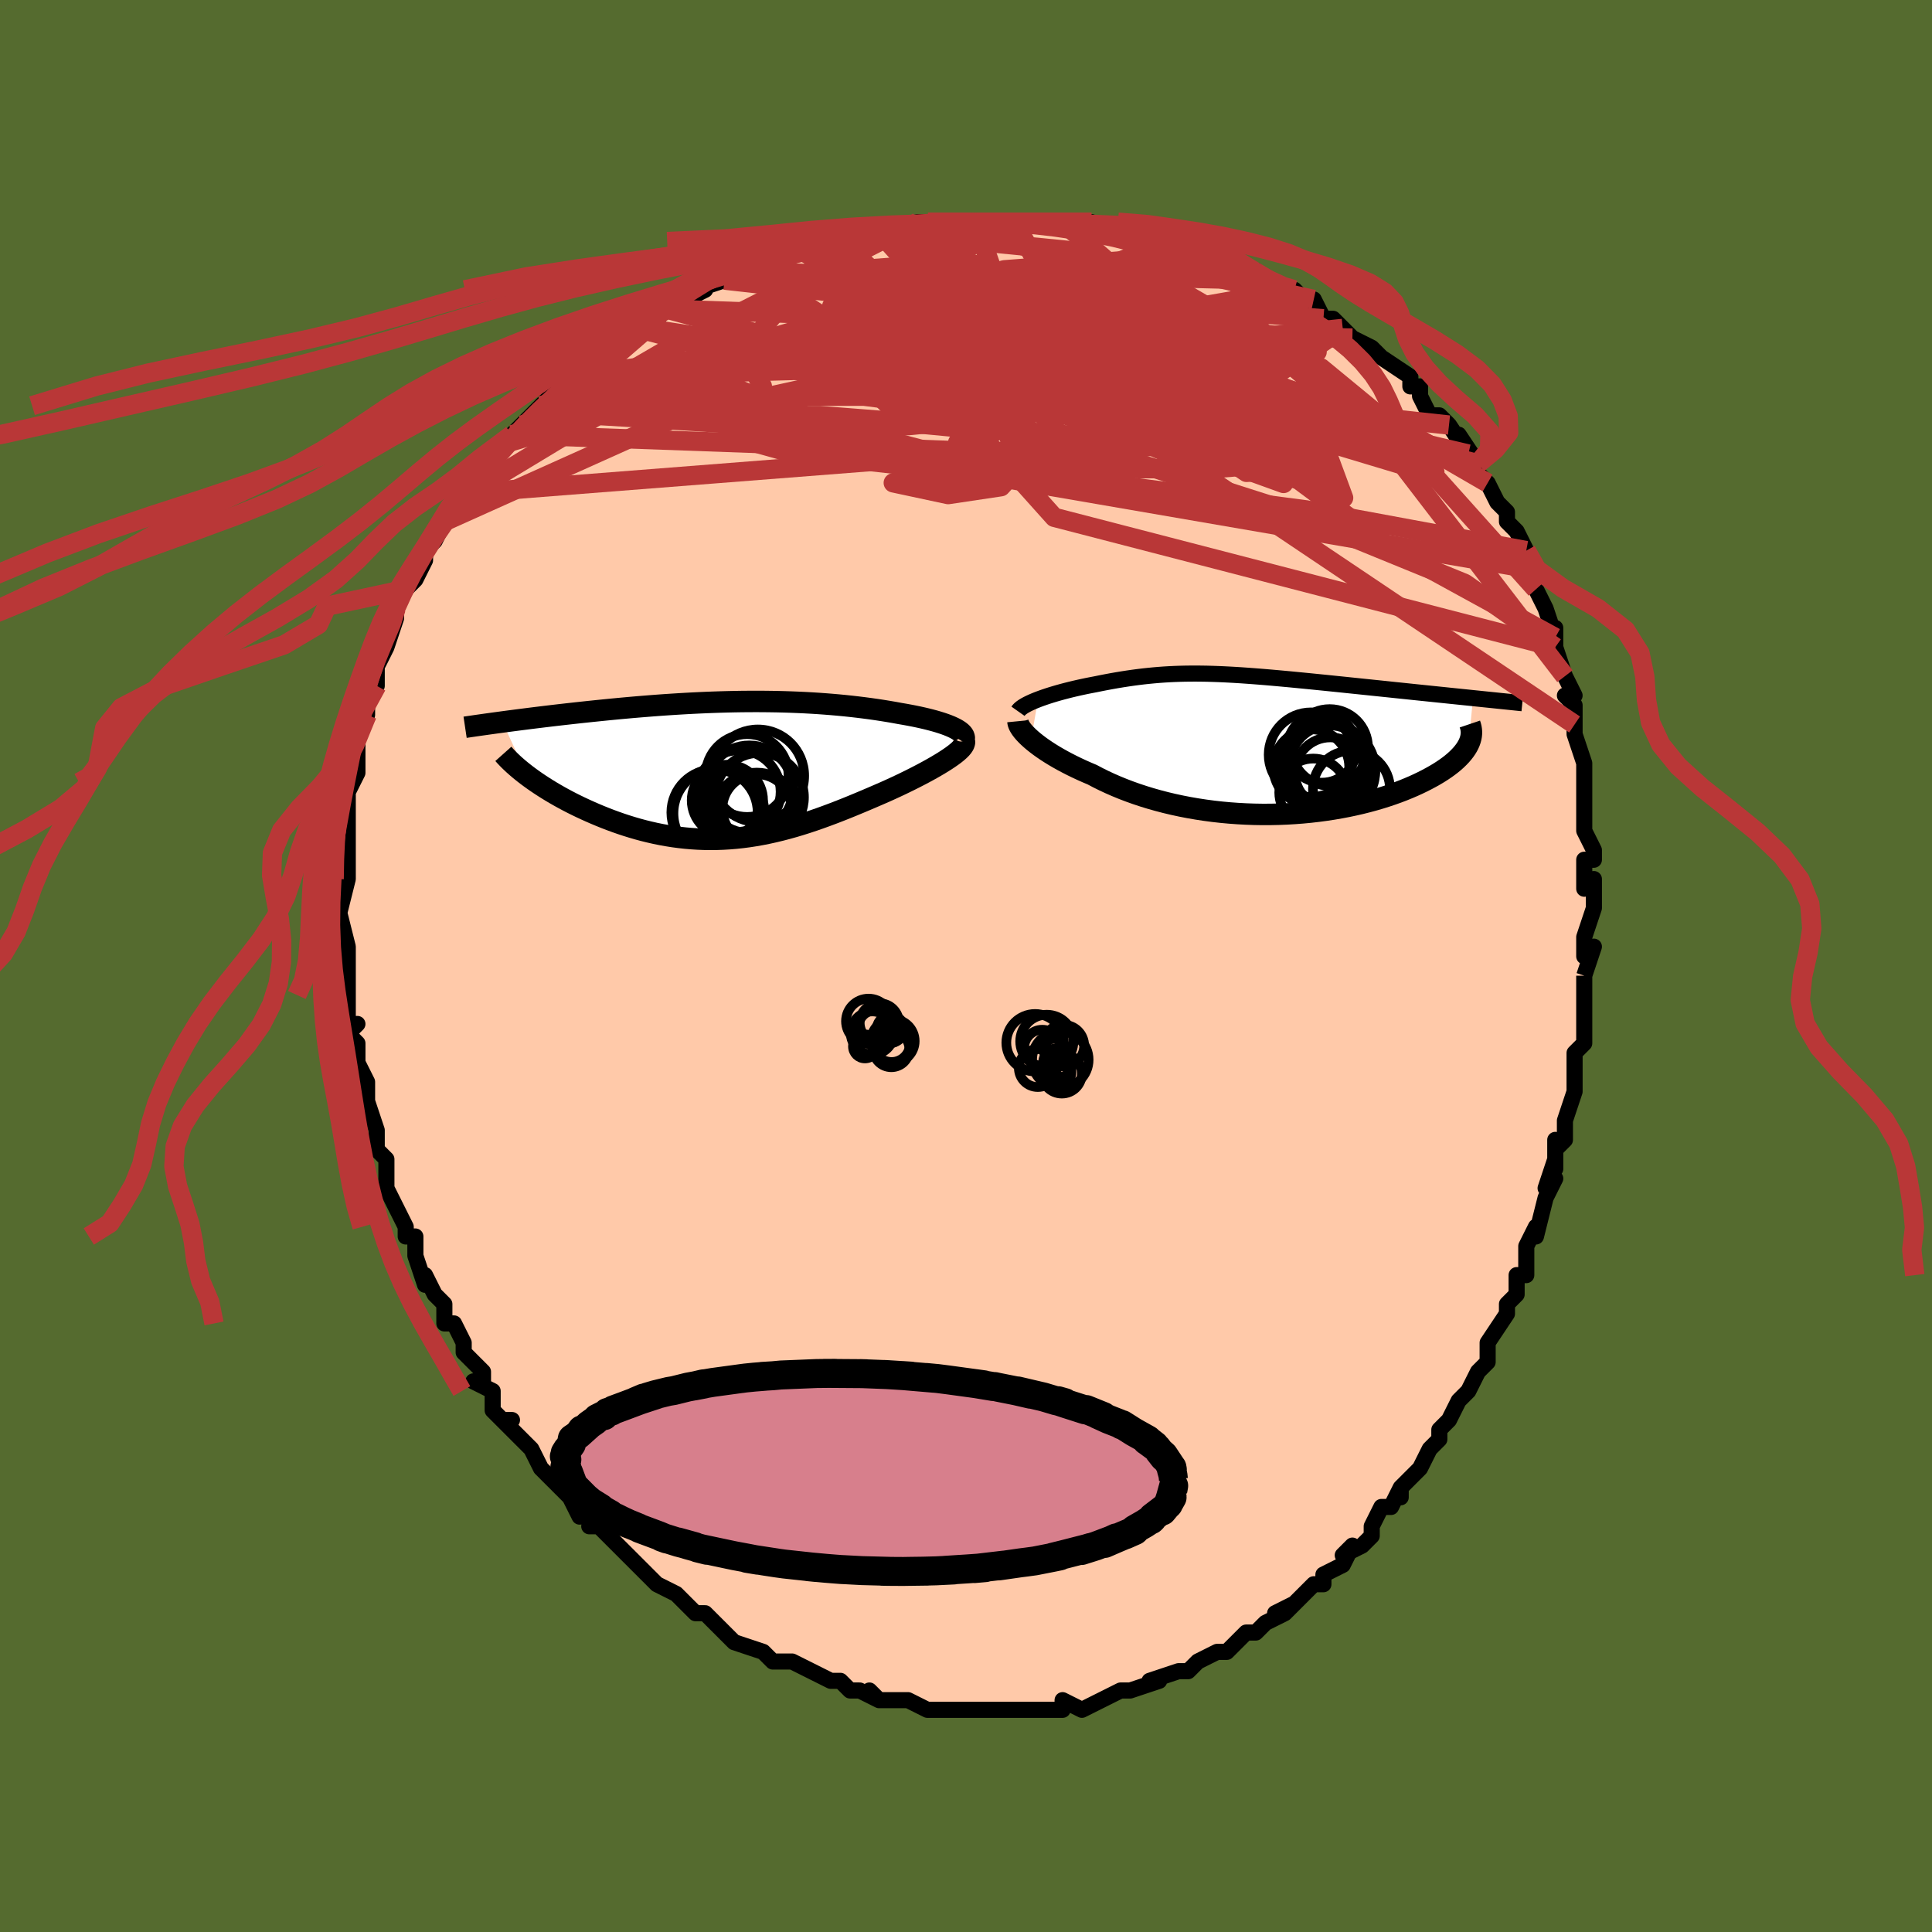 <svg viewBox="-100 -100 200 200" xmlns="http://www.w3.org/2000/svg" width="400" height="400" id="face-svg"><defs><clipPath id="leftEyeClipPath"><polyline points="23.486,-4.298,23.242,-4.422,22.973,-4.544,22.679,-4.664,22.364,-4.781,22.026,-4.896,21.669,-5.008,21.292,-5.118,20.896,-5.224,20.484,-5.328,20.055,-5.429,19.611,-5.527,19.152,-5.622,18.68,-5.713,18.195,-5.802,17.698,-5.887,17.11,-5.995,16.509,-6.098,15.897,-6.198,15.274,-6.293,14.64,-6.383,13.996,-6.468,13.343,-6.549,12.681,-6.625,12.012,-6.696,11.335,-6.761,10.651,-6.821,9.96,-6.876,9.264,-6.926,8.561,-6.97,7.854,-7.009,7.142,-7.042,6.427,-7.07,5.707,-7.093,4.984,-7.111,4.259,-7.123,3.531,-7.131,2.802,-7.134,2.071,-7.131,1.339,-7.125,0.607,-7.113,-0.124,-7.097,-0.855,-7.077,-1.585,-7.053,-2.314,-7.025,-3.04,-6.993,-3.763,-6.958,-4.484,-6.919,-5.2,-6.877,-5.913,-6.832,-6.62,-6.785,-7.323,-6.735,-8.019,-6.682,-8.71,-6.627,-9.393,-6.571,-10.07,-6.513,-10.738,-6.453,-11.398,-6.392,-12.05,-6.33,-12.692,-6.267,-13.325,-6.203,-13.948,-6.139,-14.56,-6.075,-15.161,-6.011,-15.751,-5.947,-16.329,-5.883,-16.897,-5.819,-17.457,-5.755,-18.009,-5.691,-18.551,-5.627,-19.084,-5.563,-19.608,-5.499,-20.123,-5.436,-20.628,-5.373,-21.123,-5.31,-21.608,-5.248,-22.082,-5.187,-22.547,-5.126,-23.001,-5.066,-23.444,-5.007,-20.885,0.532,-20.567,0.768,-20.236,1.006,-19.893,1.244,-19.536,1.484,-19.168,1.723,-18.787,1.963,-18.394,2.203,-17.989,2.442,-17.573,2.68,-17.146,2.916,-16.708,3.151,-16.259,3.383,-15.8,3.612,-15.332,3.838,-14.852,4.061,-14.359,4.284,-13.853,4.504,-13.335,4.721,-12.807,4.934,-12.267,5.142,-11.717,5.344,-11.157,5.54,-10.588,5.727,-10.01,5.906,-9.424,6.076,-8.83,6.236,-8.229,6.384,-7.621,6.522,-7.007,6.647,-6.387,6.759,-5.762,6.858,-5.131,6.942,-4.496,7.013,-3.857,7.068,-3.214,7.109,-2.567,7.134,-1.917,7.143,-1.263,7.136,-0.607,7.113,0.051,7.074,0.712,7.019,1.375,6.948,2.04,6.861,2.706,6.758,3.375,6.64,4.044,6.506,4.715,6.358,5.388,6.195,6.061,6.019,6.736,5.83,7.411,5.628,8.087,5.414,8.763,5.189,9.44,4.953,10.116,4.708,10.793,4.455,11.469,4.194,12.144,3.926,12.818,3.652,13.489,3.374,14.159,3.092,14.825,2.808,15.488,2.522,16.145,2.236,16.676,1.997,17.199,1.757,17.713,1.516,18.217,1.274,18.71,1.032,19.193,0.79,19.662,0.549,20.118,0.31,20.559,0.072,20.984,-0.163,21.391,-0.396,21.78,-0.625,22.149,-0.849,22.496,-1.07,22.819,-1.285"></polyline></clipPath><clipPath id="rightEyeClipPath"><polyline points="-22.358,-4.655,-22.034,-4.775,-21.695,-4.894,-21.343,-5.012,-20.979,-5.128,-20.603,-5.241,-20.218,-5.352,-19.823,-5.461,-19.421,-5.566,-19.012,-5.669,-18.596,-5.769,-18.174,-5.866,-17.747,-5.959,-17.316,-6.05,-16.88,-6.136,-16.441,-6.219,-15.875,-6.334,-15.312,-6.444,-14.752,-6.548,-14.197,-6.646,-13.644,-6.737,-13.095,-6.822,-12.55,-6.901,-12.006,-6.973,-11.465,-7.039,-10.925,-7.097,-10.386,-7.149,-9.847,-7.195,-9.308,-7.234,-8.768,-7.266,-8.226,-7.292,-7.681,-7.311,-7.132,-7.324,-6.58,-7.331,-6.024,-7.333,-5.462,-7.328,-4.894,-7.319,-4.321,-7.303,-3.741,-7.283,-3.154,-7.258,-2.559,-7.228,-1.958,-7.194,-1.348,-7.156,-0.731,-7.113,-0.107,-7.067,0.526,-7.018,1.166,-6.966,1.813,-6.91,2.467,-6.852,3.127,-6.792,3.794,-6.73,4.466,-6.665,5.143,-6.599,5.824,-6.532,6.51,-6.463,7.197,-6.394,7.887,-6.324,8.578,-6.253,9.269,-6.182,9.958,-6.11,10.646,-6.039,11.33,-5.968,12.01,-5.897,12.685,-5.827,13.352,-5.758,14.012,-5.689,14.665,-5.62,15.316,-5.553,15.963,-5.485,16.605,-5.418,17.243,-5.352,17.875,-5.287,18.501,-5.222,19.12,-5.158,19.731,-5.095,20.335,-5.032,20.931,-4.971,21.518,-4.91,22.096,-4.851,22.664,-4.792,22.206,-0.026,22.089,0.197,21.953,0.421,21.796,0.648,21.619,0.876,21.422,1.106,21.204,1.336,20.966,1.568,20.707,1.8,20.427,2.032,20.126,2.264,19.805,2.495,19.463,2.726,19.101,2.956,18.719,3.184,18.315,3.411,17.89,3.639,17.443,3.866,16.974,4.092,16.482,4.316,15.968,4.536,15.432,4.754,14.874,4.967,14.295,5.174,13.694,5.376,13.071,5.572,12.429,5.76,11.766,5.94,11.084,6.111,10.383,6.272,9.665,6.424,8.93,6.564,8.178,6.693,7.412,6.81,6.631,6.915,5.838,7.006,5.033,7.083,4.217,7.146,3.392,7.195,2.559,7.228,1.72,7.246,0.875,7.249,0.026,7.235,-0.825,7.205,-1.678,7.159,-2.53,7.097,-3.38,7.019,-4.227,6.924,-5.069,6.812,-5.904,6.685,-6.732,6.542,-7.551,6.383,-8.359,6.209,-9.155,6.02,-9.937,5.816,-10.705,5.599,-11.457,5.368,-12.191,5.125,-12.907,4.869,-13.603,4.603,-14.278,4.326,-14.932,4.04,-15.563,3.746,-16.171,3.444,-16.755,3.136,-17.305,2.903,-17.84,2.665,-18.358,2.424,-18.859,2.18,-19.343,1.933,-19.809,1.685,-20.256,1.435,-20.684,1.185,-21.092,0.935,-21.479,0.686,-21.845,0.438,-22.19,0.193,-22.512,-0.05,-22.811,-0.288,-23.087,-0.522"></polyline></clipPath><filter id="fuzzy"><feTurbulence id="turbulence" baseFrequency="0.05" numOctaves="3" type="noise" result="noise"></feTurbulence><feDisplacementMap in="SourceGraphic" in2="noise" scale="2"></feDisplacementMap></filter><linearGradient id="rainbowGradient" x1="0%" y1="0%" x2="100%" y2="0%"><stop offset="0%" style="stop-color: rgb(185, 55, 55);  stop-opacity: 1"></stop><stop offset="50%" style="stop-color: rgb(80, 68, 68);  stop-opacity: 1"></stop><stop offset="100%" style="stop-color: rgb(128, 128, 128);  stop-opacity: 1"></stop></linearGradient></defs><title>That&#39;s an ugly face</title><desc>CREATED BY XUAN TANG, MORE INFO AT TXSTC55.GITHUB.IO</desc><rect x="-100" y="-100" width="100%" height="100%" opacity="1" fill="rgb(85, 107, 47)"></rect><polyline id="faceContour" points="64,1,64,1,64,2,64,4,64,5,64,7,64,8,63,9,63,9,63,13,63,12,63,13,62,16,62,18,61,19,61,18,61,21,61,20,60,23,61,22,60,24,59,28,59,27,58,29,58,29,58,32,57,32,57,34,56,35,56,35,56,36,54,39,54,41,54,41,54,41,53,42,52,44,52,44,51,45,50,47,49,48,49,49,49,49,48,50,47,52,46,53,45,54,45,55,45,54,44,56,43,56,42,58,42,59,41,60,39,61,40,60,39,62,37,63,37,63,37,64,36,64,34,66,33,67,32,67,34,66,33,67,31,68,30,69,29,69,29,69,27,71,27,71,26,71,26,71,24,72,23,73,22,73,22,73,19,74,20,74,17,75,17,75,17,75,16,75,14,76,14,76,14,76,12,77,10,76,10,77,9,77,8,77,7,77,6,77,6,77,4,77,3,77,4,77,2,77,1,77,1,77,-1,77,-1,77,-2,77,-3,77,-4,77,-6,76,-7,76,-8,76,-9,76,-10,75,-9,76,-11,75,-12,75,-13,74,-14,74,-14,74,-16,73,-16,73,-18,72,-19,72,-20,72,-21,71,-21,71,-21,71,-24,70,-24,70,-25,69,-25,69,-27,67,-28,67,-29,66,-29,66,-29,66,-30,65,-32,64,-33,63,-34,62,-34,62,-35,61,-35,61,-36,60,-38,58,-39,58,-38,58,-40,56,-40,57,-41,55,-42,54,-42,54,-43,53,-44,52,-44,52,-45,50,-46,49,-48,47,-47,47,-48,47,-49,46,-49,44,-51,43,-50,43,-50,42,-51,41,-52,40,-52,39,-53,37,-54,37,-54,35,-55,34,-56,32,-56,33,-57,30,-57,30,-57,28,-58,28,-58,27,-58,27,-59,25,-60,23,-60,22,-60,22,-60,20,-61,19,-61,18,-61,17,-61,17,-62,14,-62,13,-62,12,-63,10,-63,10,-63,10,-63,8,-64,7,-63,6,-64,6,-64,3,-64,3,-64,2,-64,0,-64,-1,-64,-1,-64,-2,-65,-6,-65,-6,-65,-5,-64,-9,-64,-9,-64,-12,-64,-11,-64,-12,-64,-13,-64,-16,-64,-17,-64,-19,-64,-19,-64,-18,-63,-20,-63,-22,-63,-22,-63,-24,-62,-26,-62,-26,-62,-28,-61,-29,-61,-30,-61,-30,-61,-31,-60,-33,-60,-33,-59,-36,-59,-36,-59,-37,-59,-37,-58,-39,-58,-39,-57,-40,-56,-42,-56,-43,-55,-44,-54,-46,-54,-46,-53,-48,-52,-48,-52,-49,-51,-49,-51,-50,-51,-50,-50,-52,-49,-52,-48,-54,-47,-55,-47,-55,-46,-56,-46,-56,-45,-57,-44,-58,-44,-58,-41,-61,-40,-61,-41,-61,-39,-62,-39,-63,-39,-62,-37,-64,-37,-64,-35,-65,-34,-66,-33,-66,-31,-68,-31,-68,-31,-68,-29,-69,-27,-70,-28,-70,-28,-70,-25,-71,-24,-72,-24,-72,-23,-72,-22,-72,-19,-73,-17,-74,-18,-74,-18,-74,-15,-74,-15,-75,-13,-75,-12,-75,-12,-75,-9,-76,-9,-76,-9,-76,-8,-76,-5,-77,-5,-77,-4,-77,-3,-77,0,-77,1,-77,0,-77,2,-77,3,-77,5,-77,6,-77,6,-77,7,-77,9,-77,10,-77,11,-77,13,-77,14,-76,14,-76,16,-76,17,-76,19,-75,18,-76,21,-75,21,-75,21,-75,24,-74,25,-74,26,-74,26,-73,27,-73,29,-72,29,-72,30,-72,31,-71,33,-70,33,-70,36,-68,34,-70,36,-68,36,-69,37,-67,38,-67,39,-66,40,-65,42,-64,42,-64,42,-64,43,-63,46,-61,46,-60,47,-60,47,-59,47,-59,48,-57,49,-57,50,-56,50,-56,52,-53,51,-55,53,-52,53,-52,53,-51,54,-50,55,-48,56,-47,56,-47,56,-46,57,-45,58,-43,58,-41,59,-41,58,-40,59,-39,59,-39,60,-37,61,-34,61,-35,61,-34,61,-33,62,-30,63,-28,62,-28,63,-27,63,-25,63,-25,63,-24,64,-21,64,-21,64,-20,64,-20,64,-18,64,-15,64,-17,64,-14,65,-12,65,-11,64,-11,64,-8,64,-8,65,-9,65,-6,64,-3,64,-1,65,-2,64,1,64,1" fill="#ffc9a9" stroke="black" stroke-width="1.667" stroke-linejoin="round" filter="url(#fuzzy)"></polyline><g transform="translate(29.821 -22.939)"><polyline id="rightCountour" points="-22.358,-4.655,-22.034,-4.775,-21.695,-4.894,-21.343,-5.012,-20.979,-5.128,-20.603,-5.241,-20.218,-5.352,-19.823,-5.461,-19.421,-5.566,-19.012,-5.669,-18.596,-5.769,-18.174,-5.866,-17.747,-5.959,-17.316,-6.05,-16.88,-6.136,-16.441,-6.219,-15.875,-6.334,-15.312,-6.444,-14.752,-6.548,-14.197,-6.646,-13.644,-6.737,-13.095,-6.822,-12.55,-6.901,-12.006,-6.973,-11.465,-7.039,-10.925,-7.097,-10.386,-7.149,-9.847,-7.195,-9.308,-7.234,-8.768,-7.266,-8.226,-7.292,-7.681,-7.311,-7.132,-7.324,-6.58,-7.331,-6.024,-7.333,-5.462,-7.328,-4.894,-7.319,-4.321,-7.303,-3.741,-7.283,-3.154,-7.258,-2.559,-7.228,-1.958,-7.194,-1.348,-7.156,-0.731,-7.113,-0.107,-7.067,0.526,-7.018,1.166,-6.966,1.813,-6.91,2.467,-6.852,3.127,-6.792,3.794,-6.73,4.466,-6.665,5.143,-6.599,5.824,-6.532,6.51,-6.463,7.197,-6.394,7.887,-6.324,8.578,-6.253,9.269,-6.182,9.958,-6.11,10.646,-6.039,11.33,-5.968,12.01,-5.897,12.685,-5.827,13.352,-5.758,14.012,-5.689,14.665,-5.62,15.316,-5.553,15.963,-5.485,16.605,-5.418,17.243,-5.352,17.875,-5.287,18.501,-5.222,19.12,-5.158,19.731,-5.095,20.335,-5.032,20.931,-4.971,21.518,-4.91,22.096,-4.851,22.664,-4.792,22.206,-0.026,22.089,0.197,21.953,0.421,21.796,0.648,21.619,0.876,21.422,1.106,21.204,1.336,20.966,1.568,20.707,1.8,20.427,2.032,20.126,2.264,19.805,2.495,19.463,2.726,19.101,2.956,18.719,3.184,18.315,3.411,17.89,3.639,17.443,3.866,16.974,4.092,16.482,4.316,15.968,4.536,15.432,4.754,14.874,4.967,14.295,5.174,13.694,5.376,13.071,5.572,12.429,5.76,11.766,5.94,11.084,6.111,10.383,6.272,9.665,6.424,8.93,6.564,8.178,6.693,7.412,6.81,6.631,6.915,5.838,7.006,5.033,7.083,4.217,7.146,3.392,7.195,2.559,7.228,1.72,7.246,0.875,7.249,0.026,7.235,-0.825,7.205,-1.678,7.159,-2.53,7.097,-3.38,7.019,-4.227,6.924,-5.069,6.812,-5.904,6.685,-6.732,6.542,-7.551,6.383,-8.359,6.209,-9.155,6.02,-9.937,5.816,-10.705,5.599,-11.457,5.368,-12.191,5.125,-12.907,4.869,-13.603,4.603,-14.278,4.326,-14.932,4.04,-15.563,3.746,-16.171,3.444,-16.755,3.136,-17.305,2.903,-17.84,2.665,-18.358,2.424,-18.859,2.18,-19.343,1.933,-19.809,1.685,-20.256,1.435,-20.684,1.185,-21.092,0.935,-21.479,0.686,-21.845,0.438,-22.19,0.193,-22.512,-0.05,-22.811,-0.288,-23.087,-0.522" fill="white" stroke="white" stroke-width="0" stroke-linejoin="round" filter="url(#fuzzy)"></polyline></g><g transform="translate(-24.545 -20.253)"><polyline id="leftCountour" points="23.486,-4.298,23.242,-4.422,22.973,-4.544,22.679,-4.664,22.364,-4.781,22.026,-4.896,21.669,-5.008,21.292,-5.118,20.896,-5.224,20.484,-5.328,20.055,-5.429,19.611,-5.527,19.152,-5.622,18.68,-5.713,18.195,-5.802,17.698,-5.887,17.11,-5.995,16.509,-6.098,15.897,-6.198,15.274,-6.293,14.64,-6.383,13.996,-6.468,13.343,-6.549,12.681,-6.625,12.012,-6.696,11.335,-6.761,10.651,-6.821,9.96,-6.876,9.264,-6.926,8.561,-6.97,7.854,-7.009,7.142,-7.042,6.427,-7.07,5.707,-7.093,4.984,-7.111,4.259,-7.123,3.531,-7.131,2.802,-7.134,2.071,-7.131,1.339,-7.125,0.607,-7.113,-0.124,-7.097,-0.855,-7.077,-1.585,-7.053,-2.314,-7.025,-3.04,-6.993,-3.763,-6.958,-4.484,-6.919,-5.2,-6.877,-5.913,-6.832,-6.62,-6.785,-7.323,-6.735,-8.019,-6.682,-8.71,-6.627,-9.393,-6.571,-10.07,-6.513,-10.738,-6.453,-11.398,-6.392,-12.05,-6.33,-12.692,-6.267,-13.325,-6.203,-13.948,-6.139,-14.56,-6.075,-15.161,-6.011,-15.751,-5.947,-16.329,-5.883,-16.897,-5.819,-17.457,-5.755,-18.009,-5.691,-18.551,-5.627,-19.084,-5.563,-19.608,-5.499,-20.123,-5.436,-20.628,-5.373,-21.123,-5.31,-21.608,-5.248,-22.082,-5.187,-22.547,-5.126,-23.001,-5.066,-23.444,-5.007,-20.885,0.532,-20.567,0.768,-20.236,1.006,-19.893,1.244,-19.536,1.484,-19.168,1.723,-18.787,1.963,-18.394,2.203,-17.989,2.442,-17.573,2.68,-17.146,2.916,-16.708,3.151,-16.259,3.383,-15.8,3.612,-15.332,3.838,-14.852,4.061,-14.359,4.284,-13.853,4.504,-13.335,4.721,-12.807,4.934,-12.267,5.142,-11.717,5.344,-11.157,5.54,-10.588,5.727,-10.01,5.906,-9.424,6.076,-8.83,6.236,-8.229,6.384,-7.621,6.522,-7.007,6.647,-6.387,6.759,-5.762,6.858,-5.131,6.942,-4.496,7.013,-3.857,7.068,-3.214,7.109,-2.567,7.134,-1.917,7.143,-1.263,7.136,-0.607,7.113,0.051,7.074,0.712,7.019,1.375,6.948,2.04,6.861,2.706,6.758,3.375,6.64,4.044,6.506,4.715,6.358,5.388,6.195,6.061,6.019,6.736,5.83,7.411,5.628,8.087,5.414,8.763,5.189,9.44,4.953,10.116,4.708,10.793,4.455,11.469,4.194,12.144,3.926,12.818,3.652,13.489,3.374,14.159,3.092,14.825,2.808,15.488,2.522,16.145,2.236,16.676,1.997,17.199,1.757,17.713,1.516,18.217,1.274,18.71,1.032,19.193,0.79,19.662,0.549,20.118,0.31,20.559,0.072,20.984,-0.163,21.391,-0.396,21.78,-0.625,22.149,-0.849,22.496,-1.07,22.819,-1.285" fill="white" stroke="white" stroke-width="0" stroke-linejoin="round" filter="url(#fuzzy)"></polyline></g><g transform="translate(29.821 -22.939)"><polyline id="rightUpper" points="-24.436,-3.431,-24.352,-3.55,-24.234,-3.67,-24.086,-3.792,-23.91,-3.915,-23.706,-4.039,-23.479,-4.163,-23.228,-4.286,-22.957,-4.41,-22.667,-4.533,-22.358,-4.655,-22.034,-4.775,-21.695,-4.894,-21.343,-5.012,-20.979,-5.128,-20.603,-5.241,-20.218,-5.352,-19.823,-5.461,-19.421,-5.566,-19.012,-5.669,-18.596,-5.769,-18.174,-5.866,-17.747,-5.959,-17.316,-6.05,-16.88,-6.136,-16.441,-6.219,-15.875,-6.334,-15.312,-6.444,-14.752,-6.548,-14.197,-6.646,-13.644,-6.737,-13.095,-6.822,-12.55,-6.901,-12.006,-6.973,-11.465,-7.039,-10.925,-7.097,-10.386,-7.149,-9.847,-7.195,-9.308,-7.234,-8.768,-7.266,-8.226,-7.292,-7.681,-7.311,-7.132,-7.324,-6.58,-7.331,-6.024,-7.333,-5.462,-7.328,-4.894,-7.319,-4.321,-7.303,-3.741,-7.283,-3.154,-7.258,-2.559,-7.228,-1.958,-7.194,-1.348,-7.156,-0.731,-7.113,-0.107,-7.067,0.526,-7.018,1.166,-6.966,1.813,-6.91,2.467,-6.852,3.127,-6.792,3.794,-6.73,4.466,-6.665,5.143,-6.599,5.824,-6.532,6.51,-6.463,7.197,-6.394,7.887,-6.324,8.578,-6.253,9.269,-6.182,9.958,-6.11,10.646,-6.039,11.33,-5.968,12.01,-5.897,12.685,-5.827,13.352,-5.758,14.012,-5.689,14.665,-5.62,15.316,-5.553,15.963,-5.485,16.605,-5.418,17.243,-5.352,17.875,-5.287,18.501,-5.222,19.12,-5.158,19.731,-5.095,20.335,-5.032,20.931,-4.971,21.518,-4.91,22.096,-4.851,22.664,-4.792,23.222,-4.735,23.771,-4.678,24.308,-4.623,24.835,-4.569,25.351,-4.515,25.857,-4.463,26.351,-4.412,26.834,-4.362,27.307,-4.313,27.769,-4.265" fill="none" stroke="black" stroke-width="1.667" stroke-linejoin="round" filter="url(#fuzzy)"></polyline><polyline id="rightLower" points="-24.444,-2.4,-24.431,-2.265,-24.389,-2.116,-24.32,-1.953,-24.222,-1.777,-24.098,-1.59,-23.947,-1.393,-23.77,-1.187,-23.567,-0.973,-23.34,-0.751,-23.087,-0.522,-22.811,-0.288,-22.512,-0.05,-22.19,0.193,-21.845,0.438,-21.479,0.686,-21.092,0.935,-20.684,1.185,-20.256,1.435,-19.809,1.685,-19.343,1.933,-18.859,2.18,-18.358,2.424,-17.84,2.665,-17.305,2.903,-16.755,3.136,-16.171,3.444,-15.563,3.746,-14.932,4.04,-14.278,4.326,-13.603,4.603,-12.907,4.869,-12.191,5.125,-11.457,5.368,-10.705,5.599,-9.937,5.816,-9.155,6.02,-8.359,6.209,-7.551,6.383,-6.732,6.542,-5.904,6.685,-5.069,6.812,-4.227,6.924,-3.38,7.019,-2.53,7.097,-1.678,7.159,-0.825,7.205,0.026,7.235,0.875,7.249,1.72,7.246,2.559,7.228,3.392,7.195,4.217,7.146,5.033,7.083,5.838,7.006,6.631,6.915,7.412,6.81,8.178,6.693,8.93,6.564,9.665,6.424,10.383,6.272,11.084,6.111,11.766,5.94,12.429,5.76,13.071,5.572,13.694,5.376,14.295,5.174,14.874,4.967,15.432,4.754,15.968,4.536,16.482,4.316,16.974,4.092,17.443,3.866,17.89,3.639,18.315,3.411,18.719,3.184,19.101,2.956,19.463,2.726,19.805,2.495,20.126,2.264,20.427,2.032,20.707,1.8,20.966,1.568,21.204,1.336,21.422,1.106,21.619,0.876,21.796,0.648,21.953,0.421,22.089,0.197,22.206,-0.026,22.303,-0.247,22.38,-0.465,22.439,-0.68,22.478,-0.893,22.499,-1.103,22.502,-1.311,22.486,-1.515,22.454,-1.716,22.404,-1.915,22.338,-2.11" fill="none" stroke="black" stroke-width="2.222" stroke-linejoin="round" filter="url(#fuzzy)"></polyline><!--[--><circle r="4.381" cx="5.895" cy="1.066" stroke="black" fill="none" stroke-width="1" filter="url(#fuzzy)" clip-path="url(#rightEyeClipPath)"></circle><circle r="3.965" cx="7.826" cy="0.311" stroke="black" fill="none" stroke-width="1" filter="url(#fuzzy)" clip-path="url(#rightEyeClipPath)"></circle><circle r="3.517" cx="6.124" cy="4.982" stroke="black" fill="none" stroke-width="1" filter="url(#fuzzy)" clip-path="url(#rightEyeClipPath)"></circle><circle r="4.8" cx="7.756" cy="2.716" stroke="black" fill="none" stroke-width="1" filter="url(#fuzzy)" clip-path="url(#rightEyeClipPath)"></circle><circle r="4.12" cx="7.814" cy="2.146" stroke="black" fill="none" stroke-width="1" filter="url(#fuzzy)" clip-path="url(#rightEyeClipPath)"></circle><circle r="4.269" cx="7.021" cy="1.709" stroke="black" fill="none" stroke-width="1" filter="url(#fuzzy)" clip-path="url(#rightEyeClipPath)"></circle><circle r="3.927" cx="5.926" cy="2.366" stroke="black" fill="none" stroke-width="1" filter="url(#fuzzy)" clip-path="url(#rightEyeClipPath)"></circle><circle r="3.585" cx="7.031" cy="0.375" stroke="black" fill="none" stroke-width="1" filter="url(#fuzzy)" clip-path="url(#rightEyeClipPath)"></circle><circle r="3.987" cx="10.083" cy="4.622" stroke="black" fill="none" stroke-width="1" filter="url(#fuzzy)" clip-path="url(#rightEyeClipPath)"></circle><circle r="3.662" cx="7.888" cy="2.934" stroke="black" fill="none" stroke-width="1" filter="url(#fuzzy)" clip-path="url(#rightEyeClipPath)"></circle><!--]--></g><g transform="translate(-24.545 -20.253)"><polyline id="leftUpper" points="24.221,-2.958,24.311,-3.098,24.36,-3.237,24.37,-3.375,24.342,-3.512,24.279,-3.647,24.182,-3.781,24.053,-3.913,23.893,-4.043,23.703,-4.172,23.486,-4.298,23.242,-4.422,22.973,-4.544,22.679,-4.664,22.364,-4.781,22.026,-4.896,21.669,-5.008,21.292,-5.118,20.896,-5.224,20.484,-5.328,20.055,-5.429,19.611,-5.527,19.152,-5.622,18.68,-5.713,18.195,-5.802,17.698,-5.887,17.11,-5.995,16.509,-6.098,15.897,-6.198,15.274,-6.293,14.64,-6.383,13.996,-6.468,13.343,-6.549,12.681,-6.625,12.012,-6.696,11.335,-6.761,10.651,-6.821,9.96,-6.876,9.264,-6.926,8.561,-6.97,7.854,-7.009,7.142,-7.042,6.427,-7.07,5.707,-7.093,4.984,-7.111,4.259,-7.123,3.531,-7.131,2.802,-7.134,2.071,-7.131,1.339,-7.125,0.607,-7.113,-0.124,-7.097,-0.855,-7.077,-1.585,-7.053,-2.314,-7.025,-3.04,-6.993,-3.763,-6.958,-4.484,-6.919,-5.2,-6.877,-5.913,-6.832,-6.62,-6.785,-7.323,-6.735,-8.019,-6.682,-8.71,-6.627,-9.393,-6.571,-10.07,-6.513,-10.738,-6.453,-11.398,-6.392,-12.05,-6.33,-12.692,-6.267,-13.325,-6.203,-13.948,-6.139,-14.56,-6.075,-15.161,-6.011,-15.751,-5.947,-16.329,-5.883,-16.897,-5.819,-17.457,-5.755,-18.009,-5.691,-18.551,-5.627,-19.084,-5.563,-19.608,-5.499,-20.123,-5.436,-20.628,-5.373,-21.123,-5.31,-21.608,-5.248,-22.082,-5.187,-22.547,-5.126,-23.001,-5.066,-23.444,-5.007,-23.878,-4.948,-24.3,-4.891,-24.712,-4.834,-25.114,-4.778,-25.505,-4.723,-25.886,-4.669,-26.257,-4.616,-26.617,-4.563,-26.968,-4.512,-27.308,-4.461" fill="none" stroke="black" stroke-width="2.222" stroke-linejoin="round" filter="url(#fuzzy)"></polyline><polyline id="leftLower" points="24.376,-3.025,24.389,-2.894,24.358,-2.751,24.286,-2.598,24.176,-2.435,24.029,-2.263,23.848,-2.082,23.634,-1.893,23.391,-1.697,23.118,-1.494,22.819,-1.285,22.496,-1.07,22.149,-0.849,21.78,-0.625,21.391,-0.396,20.984,-0.163,20.559,0.072,20.118,0.31,19.662,0.549,19.193,0.79,18.71,1.032,18.217,1.274,17.713,1.516,17.199,1.757,16.676,1.997,16.145,2.236,15.488,2.522,14.825,2.808,14.159,3.092,13.489,3.374,12.818,3.652,12.144,3.926,11.469,4.194,10.793,4.455,10.116,4.708,9.44,4.953,8.763,5.189,8.087,5.414,7.411,5.628,6.736,5.83,6.061,6.019,5.388,6.195,4.715,6.358,4.044,6.506,3.375,6.64,2.706,6.758,2.04,6.861,1.375,6.948,0.712,7.019,0.051,7.074,-0.607,7.113,-1.263,7.136,-1.917,7.143,-2.567,7.134,-3.214,7.109,-3.857,7.068,-4.496,7.013,-5.131,6.942,-5.762,6.858,-6.387,6.759,-7.007,6.647,-7.621,6.522,-8.229,6.384,-8.83,6.236,-9.424,6.076,-10.01,5.906,-10.588,5.727,-11.157,5.54,-11.717,5.344,-12.267,5.142,-12.807,4.934,-13.335,4.721,-13.853,4.504,-14.359,4.284,-14.852,4.061,-15.332,3.838,-15.8,3.612,-16.259,3.383,-16.708,3.151,-17.146,2.916,-17.573,2.68,-17.989,2.442,-18.394,2.203,-18.787,1.963,-19.168,1.723,-19.536,1.484,-19.893,1.244,-20.236,1.006,-20.567,0.768,-20.885,0.532,-21.19,0.297,-21.481,0.065,-21.76,-0.166,-22.025,-0.394,-22.278,-0.619,-22.517,-0.842,-22.744,-1.062,-22.957,-1.28,-23.159,-1.494,-23.348,-1.706" fill="none" stroke="black" stroke-width="2.222" stroke-linejoin="round" filter="url(#fuzzy)"></polyline><!--[--><circle r="4.287" cx="1.887" cy="0.537" stroke="black" fill="none" stroke-width="1" filter="url(#fuzzy)" clip-path="url(#leftEyeClipPath)"></circle><circle r="4.534" cx="2.112" cy="1.952" stroke="black" fill="none" stroke-width="1" filter="url(#fuzzy)" clip-path="url(#leftEyeClipPath)"></circle><circle r="4.295" cx="1.06" cy="2.212" stroke="black" fill="none" stroke-width="1" filter="url(#fuzzy)" clip-path="url(#leftEyeClipPath)"></circle><circle r="4.791" cx="3.002" cy="0.559" stroke="black" fill="none" stroke-width="1" filter="url(#fuzzy)" clip-path="url(#leftEyeClipPath)"></circle><circle r="4.597" cx="3.172" cy="2.787" stroke="black" fill="none" stroke-width="1" filter="url(#fuzzy)" clip-path="url(#leftEyeClipPath)"></circle><circle r="3.582" cx="2.904" cy="3.984" stroke="black" fill="none" stroke-width="1" filter="url(#fuzzy)" clip-path="url(#leftEyeClipPath)"></circle><circle r="4.476" cx="2.885" cy="4.71" stroke="black" fill="none" stroke-width="1" filter="url(#fuzzy)" clip-path="url(#leftEyeClipPath)"></circle><circle r="4.714" cx="-1.027" cy="4.45" stroke="black" fill="none" stroke-width="1" filter="url(#fuzzy)" clip-path="url(#leftEyeClipPath)"></circle><circle r="3.692" cx="-0.157" cy="3.108" stroke="black" fill="none" stroke-width="1" filter="url(#fuzzy)" clip-path="url(#leftEyeClipPath)"></circle><circle r="4.467" cx="-1.488" cy="4.356" stroke="black" fill="none" stroke-width="1" filter="url(#fuzzy)" clip-path="url(#leftEyeClipPath)"></circle><!--]--></g><g id="hairs"><!--[--><polyline points="1,-77,4.447,-67.086,18.189,-61.535,20.249,-60.719,15.556,-60.846,10.557,-60.893,7.369,-61.089,6.077,-61.268,7.076,-60.995,10.827,-60.274,16.478,-59.669,21.462,-59.789,22.749,-60.732,18.738,-61.954,10.274,-62.638,-0.232,-62.288,-11.961,-60.816,-29.647,-56.941,-54,-46" fill="none" stroke="rgb(185, 55, 55)" stroke-width="2" stroke-linejoin="round" filter="url(#fuzzy)"></polyline><polyline points="-48,-54,-22.601,-61.665,4.769,-62.697,18.578,-62.136,18.729,-62.059,11.317,-62.363,3.648,-62.515,1.085,-62.082,5.256,-60.931,14.022,-59.317,23.065,-57.701,28.171,-56.37,27.08,-55.206,20.174,-53.916,9.775,-52.679,-1.755,-52.739,-13.765,-55.859,-26.522,-60.84,-47,-55" fill="none" stroke="rgb(185, 55, 55)" stroke-width="2" stroke-linejoin="round" filter="url(#fuzzy)"></polyline><polyline points="-9,-76,10.45,-74.092,22.097,-69.937,26.065,-67.637,27.424,-66.833,29.143,-66.206,30.611,-65.649,30.537,-65.682,29.312,-66.329,28.643,-66.94,29.493,-66.826,30.598,-65.753,28.903,-63.866,22.112,-61.605,16.111,-59.676,50,-56" fill="none" stroke="rgb(185, 55, 55)" stroke-width="2" stroke-linejoin="round" filter="url(#fuzzy)"></polyline><polyline points="40,-65,-4.944,-65.832,-21.506,-63.743,-22.535,-62.182,-14.232,-62.942,-3.762,-64.999,4.141,-66.569,8.659,-66.397,11.427,-64.167,14.305,-60.433,17.985,-56.283,21.798,-52.903,24.354,-51.143,24.491,-51.207,22.004,-52.607,17.73,-54.476,12.97,-56.143,8.706,-57.572,5.239,-59.211,2.471,-61.185,0.424,-62.487,-0.492,-61.184,0.731,-55.826,9.133,-46.447,61,-33" fill="none" stroke="rgb(185, 55, 55)" stroke-width="2" stroke-linejoin="round" filter="url(#fuzzy)"></polyline><polyline points="-46,-56,-6.762,-67.433,6.074,-69.48,6.241,-69.213,0.015,-68.571,-6.817,-67.412,-10.942,-65.891,-12.163,-64.639,-11.735,-64.09,-10.17,-64.044,-6.467,-63.814,0.699,-62.721,11.099,-60.584,22.208,-57.841,30.604,-55.151,34.716,-52.739,36.542,-50.27,39.091,-48.463,37.39,-53.07,10,-77" fill="none" stroke="rgb(185, 55, 55)" stroke-width="2" stroke-linejoin="round" filter="url(#fuzzy)"></polyline><polyline points="-17,-74,14.532,-57.206,19.054,-58.206,25.579,-59.292,32.24,-58.77,35.38,-58.571,34.038,-59.498,28.276,-61.054,18.287,-62.571,5.207,-63.706,-8.138,-64.291,-17.816,-64.282,-19.767,-63.888,-9.565,-62.649,17.651,-55.447,63,-25" fill="none" stroke="rgb(185, 55, 55)" stroke-width="2" stroke-linejoin="round" filter="url(#fuzzy)"></polyline><polyline points="5,-77,8.472,-70.808,20.135,-66.02,22.712,-64.442,19.548,-63.411,15.402,-61.718,11.664,-59.651,7.157,-57.836,0.922,-56.609,-5.902,-55.943,-10.981,-55.627,-13.549,-55.482,-15.926,-55.536,-21.516,-55.932,-30.728,-56.54,-39.283,-57.063,-41.258,-58.861,-33,-66" fill="none" stroke="rgb(185, 55, 55)" stroke-width="2" stroke-linejoin="round" filter="url(#fuzzy)"></polyline><polyline points="-24,-72,-4.646,-71.176,0.04,-68.328,2.262,-67.31,2.25,-67.804,0.822,-68.21,0.194,-67.418,2.605,-65.349,8.444,-62.762,15.655,-60.689,21.091,-59.804,22.689,-60.052,20.778,-60.776,17.666,-61.288,16.015,-61.434,17.2,-61.59,20.524,-61.958,23.38,-61.701,21.879,-58.903,8.841,-52.993,-47,-55" fill="none" stroke="rgb(185, 55, 55)" stroke-width="2" stroke-linejoin="round" filter="url(#fuzzy)"></polyline><polyline points="-4,-77,14.605,-72.39,15.887,-67.362,12.939,-62.256,15.19,-58.22,21.537,-56.788,27.225,-58.095,29.098,-60.942,26.742,-63.7,21.567,-65.116,15.608,-64.757,10.549,-63.041,7.107,-60.886,4.968,-59.132,3.423,-58.068,2.169,-57.459,1.366,-57.074,0.562,-57.129,-2.395,-57.94,-10.573,-58.986,-24.706,-58.974,-39.576,-57.716,-48,-54" fill="none" stroke="rgb(185, 55, 55)" stroke-width="2" stroke-linejoin="round" filter="url(#fuzzy)"></polyline><polyline points="-41,-61,-2.941,-66.271,15.844,-65.765,15.048,-64.674,3.322,-62.732,-8.966,-60.882,-14.346,-60.47,-11.074,-61.812,-2.66,-64.075,5.295,-66.109,8.88,-67.264,8.168,-67.538,6.489,-67.138,6.529,-66.046,6.431,-64.178,5.799,-62.572,39,-66" fill="none" stroke="rgb(185, 55, 55)" stroke-width="2" stroke-linejoin="round" filter="url(#fuzzy)"></polyline><polyline points="-8,-76,9.361,-63.314,-0.243,-63.742,-2.766,-66.028,2.836,-67.153,10.096,-67.292,14.796,-66.873,17.16,-65.919,19.725,-64.292,24.183,-61.861,29.8,-58.545,33.982,-54.644,33.968,-51.444,29.041,-51.098,24.013,-54.51,31.345,-57.868,52,-53" fill="none" stroke="rgb(185, 55, 55)" stroke-width="2" stroke-linejoin="round" filter="url(#fuzzy)"></polyline><polyline points="1,-77,-13.897,-68.307,1.556,-63.207,22.031,-58.325,37.358,-54.219,45.865,-51.662,48.531,-51.175,46.804,-52.684,42.235,-55.442,36.431,-58.409,30.788,-60.776,26.122,-62.269,22.527,-63.081,19.609,-63.568,17.02,-63.982,14.914,-64.365,14.011,-64.569,15.161,-64.286,18.676,-63.123,23.795,-60.839,28.218,-57.782,27.396,-55.165,14.47,-54.661,-15.119,-56.984,-45,-57" fill="none" stroke="rgb(185, 55, 55)" stroke-width="2" stroke-linejoin="round" filter="url(#fuzzy)"></polyline><polyline points="-44,-58,-9.122,-68.285,1.046,-69.064,-0.119,-67.886,-4.862,-67.539,-8.255,-67.777,-8.75,-67.853,-6.682,-67.579,-2.93,-67.156,1.579,-66.725,5.951,-66.232,9.349,-65.557,11.071,-64.641,10.718,-63.454,8.465,-61.931,5.263,-60.013,2.598,-57.834,1.522,-55.893,1.434,-55.028,-0.049,-56.107,-4.878,-59.425,-10.968,-63.951,-11.009,-66.913,4.712,-64.366,53,-52" fill="none" stroke="rgb(185, 55, 55)" stroke-width="2" stroke-linejoin="round" filter="url(#fuzzy)"></polyline><polyline points="61,-33,51.641,-39.601,33.166,-47.151,19.079,-51.653,8.638,-54.675,-1.36,-57.226,-9.889,-59.719,-14.455,-62.297,-15.238,-64.509,-15.601,-65.359,-19.228,-64.204,-26.796,-61.677,-34.926,-59.545,-38.11,-59.638,-30.975,-63.787,-5,-77" fill="none" stroke="rgb(185, 55, 55)" stroke-width="2" stroke-linejoin="round" filter="url(#fuzzy)"></polyline><polyline points="34,-70,-6.427,-62.875,-5.363,-65.354,1.169,-68.469,5.446,-71.006,7.512,-72.846,7.618,-74.032,5.942,-74.709,3.351,-74.983,1.046,-74.814,-0.37,-74.055,-1.28,-72.665,-2.489,-70.918,-4.171,-69.453,-5.192,-69.024,-3.299,-70.043,3.965,-72.072,17.486,-73.109,36,-69" fill="none" stroke="rgb(185, 55, 55)" stroke-width="2" stroke-linejoin="round" filter="url(#fuzzy)"></polyline><polyline points="33,-70,24.29,-66.072,3.907,-65.431,-5.227,-65.04,-2.85,-63.541,3.377,-60.514,6.553,-57.211,4.471,-55.39,-0.718,-55.842,-5.466,-57.913,-7.646,-60.138,-7.384,-61.357,-6.105,-61.468,-5.153,-61.287,-5.119,-61.649,-6.265,-62.542,-9.753,-63.204,-18.007,-63.027,-31.736,-60.839,-53,-48" fill="none" stroke="rgb(185, 55, 55)" stroke-width="2" stroke-linejoin="round" filter="url(#fuzzy)"></polyline><polyline points="62,-30,44.269,-53.105,33.43,-62.433,30.751,-63.586,31.027,-62.519,31.14,-61.79,30.371,-61.864,29.283,-62.578,28.806,-63.534,29.348,-64.222,30.218,-64.288,29.895,-63.765,27.063,-63.02,21.692,-62.556,15.296,-62.862,10.036,-64.308,7.071,-66.956,4.816,-70.258,-2.874,-72.717,-25,-71" fill="none" stroke="rgb(185, 55, 55)" stroke-width="2" stroke-linejoin="round" filter="url(#fuzzy)"></polyline><polyline points="-25,-71,12.798,-66.781,12.734,-63.692,-2.847,-61.535,-17.558,-59.322,-24.812,-56.994,-24.476,-54.898,-19.056,-53.382,-10.963,-52.512,-1.52,-52.051,8.511,-51.719,18.089,-51.476,25.857,-51.504,30.921,-51.915,33.532,-52.503,34.8,-52.885,35.556,-52.919,35.47,-52.886,33.482,-53.066,29.369,-53.113,24.951,-52.303,23.641,-51.137,27.391,-53.65,17,-76" fill="none" stroke="rgb(185, 55, 55)" stroke-width="2" stroke-linejoin="round" filter="url(#fuzzy)"></polyline><polyline points="-33,-66,16.411,-58.273,22.795,-60.885,18.848,-62.576,13.542,-63.464,7.687,-64.628,0.713,-65.75,-6.737,-66.254,-11.977,-66.337,-11.443,-66.661,-3.282,-67.311,10.73,-67.323,25.731,-65.526,36.752,-61.917,43.319,-56.509,59,-39" fill="none" stroke="rgb(185, 55, 55)" stroke-width="2" stroke-linejoin="round" filter="url(#fuzzy)"></polyline><polyline points="58,-43,35.214,-47.218,11.499,-50.318,-5.802,-51.762,-18.044,-53.121,-23.809,-55.11,-22.658,-57.416,-16.418,-59.446,-8.053,-60.835,-0.049,-61.55,6.378,-61.765,10.99,-61.699,13.816,-61.487,14.846,-61.127,14.3,-60.559,12.993,-59.846,12.176,-59.318,12.778,-59.496,14.618,-60.716,16.291,-62.657,16.047,-64.322,13.318,-64.903,9.919,-65.194,8.23,-67.909,-9,-76" fill="none" stroke="rgb(185, 55, 55)" stroke-width="2" stroke-linejoin="round" filter="url(#fuzzy)"></polyline><polyline points="39,-66,28.439,-58.669,20.421,-56.243,22.241,-58.018,23.683,-62.223,21.315,-66.405,17.446,-68.819,15.276,-68.798,15.51,-66.657,15.736,-63.568,12.662,-61.163,5.601,-60.587,-1.768,-61.644,-3.578,-63.573,1.657,-67.684,-9,-76" fill="none" stroke="rgb(185, 55, 55)" stroke-width="2" stroke-linejoin="round" filter="url(#fuzzy)"></polyline><polyline points="53,-51,25.829,-66.893,11.998,-71.104,7.046,-70.891,7.023,-68.618,7.572,-65.371,6.303,-62.385,3.059,-60.737,-1.024,-60.769,-4.463,-62.018,-5.976,-63.655,-4.748,-65.046,-0.665,-66.023,5.401,-66.677,11.647,-66.907,16.341,-66.151,19.484,-63.461,22.05,-58.108,16.603,-52.696,-34,-66" fill="none" stroke="rgb(185, 55, 55)" stroke-width="2" stroke-linejoin="round" filter="url(#fuzzy)"></polyline><polyline points="-9,-76,6.099,-70.837,23.338,-66.055,31.287,-64.539,33.368,-64.407,34.2,-64.17,35.444,-63.68,36.346,-63.57,35.91,-64.189,34.047,-65.085,30.886,-65.395,25.789,-64.58,18.321,-62.623,10.849,-59.842,4.909,-58.384,-31,-68" fill="none" stroke="rgb(185, 55, 55)" stroke-width="2" stroke-linejoin="round" filter="url(#fuzzy)"></polyline><polyline points="-9,-76,10.803,-53.812,0.883,-52.301,-0.861,-54.187,3.395,-56.285,7.948,-58.58,11.296,-61.286,13.924,-64.064,16.238,-66.143,18.18,-66.816,19.385,-65.903,19.3,-63.885,17.438,-61.646,13.86,-60.007,9.491,-59.379,5.703,-59.765,3.251,-61.035,1.401,-63.105,-1.639,-65.744,-6.668,-68.27,-11.046,-69.844,-8.307,-70.543,7.695,-71.577,31,-71" fill="none" stroke="rgb(185, 55, 55)" stroke-width="2" stroke-linejoin="round" filter="url(#fuzzy)"></polyline><polyline points="-31,-68,12.084,-66.501,17.691,-65.176,9.29,-61.94,3.352,-57.767,4.584,-54.357,9.374,-52.813,12.633,-53.493,11.982,-56.187,8.031,-60.223,2.606,-64.592,-2.87,-68.256,-7.819,-70.54,-12.026,-71.36,-14.985,-71.114,-15.584,-70.336,-12.28,-69.352,-3.859,-68.169,8.7,-66.605,18.823,-64.554,10.707,-62.455,-41,-61" fill="none" stroke="rgb(185, 55, 55)" stroke-width="2" stroke-linejoin="round" filter="url(#fuzzy)"></polyline><polyline points="33,-70,26.066,-65.678,16.459,-60.316,5.894,-59.303,3.503,-59.562,7.975,-60.002,12.567,-61.223,12.382,-63.472,7.235,-65.907,0.466,-67.209,-3.751,-66.537,-2.604,-64.027,4.315,-60.753,14.885,-58.167,24.816,-57.002,27.649,-56.224,11.479,-53.89,-51,-49" fill="none" stroke="rgb(185, 55, 55)" stroke-width="2" stroke-linejoin="round" filter="url(#fuzzy)"></polyline><polyline points="-22,-72,3.108,-55.35,-6.215,-56.241,-10.19,-60.239,-5.249,-61.651,5.553,-59.64,17.932,-55.616,27.851,-51.766,32.875,-49.952,32.71,-50.96,28.645,-54.334,22.559,-58.782,16.182,-62.814,10.807,-65.263,7.225,-65.544,5.651,-63.698,5.661,-60.276,6.257,-56.152,6.063,-52.299,3.619,-49.615,-1.847,-48.799,-7.529,-50.016,0.957,-51.001,59,-41" fill="none" stroke="rgb(185, 55, 55)" stroke-width="2" stroke-linejoin="round" filter="url(#fuzzy)"></polyline><polyline points="37,-67,-0.94,-70.026,-12.13,-71.175,-13.076,-71.241,-10.03,-70.19,-4.954,-67.926,1.614,-64.925,9.058,-62.102,16.059,-60.171,20.939,-59.226,22.472,-58.853,20.478,-58.547,15.837,-58.071,9.969,-57.576,4.163,-57.511,-0.843,-58.37,-4.814,-60.366,-7.763,-63.158,-9.847,-65.865,-11.371,-67.518,-12.243,-67.83,-10.638,-67.742,-2.531,-68.959,13.413,-71.944,21,-75" fill="none" stroke="rgb(185, 55, 55)" stroke-width="2" stroke-linejoin="round" filter="url(#fuzzy)"></polyline><polyline points="25,-74,-15.704,-64.839,-19.387,-62.957,-7.742,-62.885,5.751,-64.226,14.578,-66.409,17.574,-68.58,16.234,-70.179,12.94,-71.08,10.106,-71.386,9.582,-71.184,12.113,-70.475,17.097,-69.274,22.844,-67.78,27.274,-66.432,28.775,-65.758,26.935,-66.077,22.843,-67.214,18.713,-68.449,16.741,-68.736,17.779,-67.056,21.318,-62.652,28.224,-54.926,43.516,-43.58,61,-34" fill="none" stroke="rgb(185, 55, 55)" stroke-width="2" stroke-linejoin="round" filter="url(#fuzzy)"></polyline><polyline points="-9,-76,6.068,-66.098,-0.439,-66.225,-1.517,-68.973,3.079,-69.853,10.792,-67.696,19.62,-63.352,27.873,-58.3,34.07,-53.832,37.187,-50.817,36.961,-49.702,33.925,-50.477,29.059,-52.671,23.292,-55.464,17.354,-57.925,12.086,-59.299,8.721,-59.296,8.42,-58.34,11.001,-57.604,13.487,-58.599,9.609,-62.299,-5.545,-68.283,-13,-75" fill="none" stroke="rgb(185, 55, 55)" stroke-width="2" stroke-linejoin="round" filter="url(#fuzzy)"></polyline><polyline points="-12,-75,-13.537,-74.73,-15.711,-74.244,-17.961,-73.662,-20.211,-72.999,-22.595,-72.258,-25.252,-71.441,-28.246,-70.546,-31.546,-69.566,-35.056,-68.495,-38.66,-67.335,-42.244,-66.096,-45.718,-64.801,-49.012,-63.469,-52.075,-62.114,-54.875,-60.741,-57.411,-59.345,-59.719,-57.917,-61.9,-56.45,-64.117,-54.941,-66.557,-53.393,-69.371,-51.814,-72.589,-50.214,-76.092,-48.591,-79.659,-46.923,-83.099,-45.172,-86.411,-43.306,-89.869,-41.322,-93.893,-39.28,-98.637,-37.275,-103.4,-35.325,-106.286,-33" fill="none" stroke="rgb(185, 55, 55)" stroke-width="2" stroke-linejoin="round" filter="url(#fuzzy)"></polyline><polyline points="-18,-74,-22.838,-73.481,-25.834,-72.655,-27.172,-71.817,-28.376,-70.945,-30.092,-69.997,-32.311,-68.963,-34.841,-67.856,-37.523,-66.701,-40.278,-65.514,-43.065,-64.299,-45.858,-63.045,-48.638,-61.738,-51.4,-60.369,-54.165,-58.941,-56.977,-57.471,-59.894,-55.978,-62.984,-54.48,-66.33,-52.982,-70.045,-51.477,-74.255,-49.941,-79.042,-48.336,-84.331,-46.617,-89.829,-44.747,-95.104,-42.748,-99.89,-40.725,-104.401,-38.85,-108.824,-37.25,-109.786,-36" fill="none" stroke="rgb(185, 55, 55)" stroke-width="2" stroke-linejoin="round" filter="url(#fuzzy)"></polyline><polyline points="-22,-72,-25.005,-71.656,-26.809,-70.912,-28.332,-69.974,-29.97,-68.913,-31.842,-67.771,-33.902,-66.586,-36.041,-65.378,-38.164,-64.145,-40.236,-62.871,-42.281,-61.543,-44.345,-60.153,-46.456,-58.71,-48.6,-57.229,-50.725,-55.726,-52.774,-54.21,-54.724,-52.677,-56.604,-51.116,-58.493,-49.505,-60.491,-47.825,-62.678,-46.065,-65.086,-44.227,-67.676,-42.326,-70.353,-40.385,-73.002,-38.423,-75.536,-36.441,-77.931,-34.428,-80.203,-32.367,-82.365,-30.255,-84.382,-28.098,-86.202,-25.907,-87.823,-23.691,-89.322,-21.493,-90.783,-19.57,-91.803,-19" fill="none" stroke="rgb(185, 55, 55)" stroke-width="2" stroke-linejoin="round" filter="url(#fuzzy)"></polyline><polyline points="-31,-68,-32.018,-67.319,-33.978,-65.944,-35.967,-64.461,-37.755,-63.049,-39.406,-61.692,-41.007,-60.331,-42.584,-58.934,-44.128,-57.491,-45.622,-55.999,-47.066,-54.462,-48.466,-52.887,-49.834,-51.279,-51.178,-49.638,-52.497,-47.955,-53.785,-46.215,-55.027,-44.408,-56.204,-42.533,-57.298,-40.606,-58.297,-38.648,-59.197,-36.682,-60.008,-34.723,-60.743,-32.771,-61.42,-30.811,-62.056,-28.817,-62.664,-26.767,-63.248,-24.652,-63.8,-22.489,-64.303,-20.305,-64.728,-18.103,-65.05,-15.834,-65.26,-13.455,-65.37,-11.081,-65.408,-9" fill="none" stroke="rgb(185, 55, 55)" stroke-width="2" stroke-linejoin="round" filter="url(#fuzzy)"></polyline><polyline points="-31,-68,-34.258,-66.12,-37.849,-64.447,-41.302,-63.027,-44.639,-61.724,-47.906,-60.414,-51.043,-59.052,-54.016,-57.64,-56.862,-56.18,-59.622,-54.669,-62.314,-53.114,-65.011,-51.535,-67.917,-49.945,-71.311,-48.34,-75.387,-46.687,-80.123,-44.943,-85.297,-43.083,-90.576,-41.121,-95.542,-39.111,-99.793,-37.115,-103.521,-35.139,-108.166,-33.091,-113.241,-31" fill="none" stroke="rgb(185, 55, 55)" stroke-width="2" stroke-linejoin="round" filter="url(#fuzzy)"></polyline><polyline points="-47,-55,-50.319,-52.52,-52.556,-50.686,-54.683,-49.116,-57.005,-47.537,-59.198,-45.828,-61.122,-43.977,-63.01,-42.027,-65.231,-40.03,-68.002,-38.03,-71.277,-36.046,-74.812,-34.078,-78.296,-32.112,-81.455,-30.125,-84.116,-28.097,-86.232,-26.017,-87.885,-23.885,-89.25,-21.705,-90.525,-19.486,-91.842,-17.234,-93.216,-14.956,-94.549,-12.664,-95.715,-10.368,-96.653,-8.08,-97.445,-5.805,-98.333,-3.539,-99.659,-1.277,-101.734,0.98,-104.648,3.208,-108.103,5.364,-111.386,7.407,-113.602,9.347,-114.124,11.318,-113.174,13.683,-113.187,17" fill="none" stroke="rgb(185, 55, 55)" stroke-width="2" stroke-linejoin="round" filter="url(#fuzzy)"></polyline><polyline points="-51,-50,-52.365,-48.935,-53.486,-47.452,-54.636,-45.571,-55.903,-43.513,-57.217,-41.459,-58.458,-39.471,-59.549,-37.522,-60.485,-35.56,-61.312,-33.547,-62.088,-31.478,-62.844,-29.368,-63.582,-27.239,-64.285,-25.113,-64.936,-23.006,-65.529,-20.924,-66.061,-18.861,-66.531,-16.796,-66.936,-14.697,-67.27,-12.527,-67.529,-10.256,-67.713,-7.866,-67.837,-5.38,-67.953,-2.891,-68.162,-0.552,-68.576,1.49,-69.266,3" fill="none" stroke="rgb(185, 55, 55)" stroke-width="2" stroke-linejoin="round" filter="url(#fuzzy)"></polyline><polyline points="-58,-39,-66.149,-37.248,-67.039,-35.35,-70.588,-33.246,-76.98,-31.074,-83.303,-28.901,-87.436,-26.746,-89.163,-24.614,-89.559,-22.513,-89.948,-20.442,-91.229,-18.384,-93.701,-16.307,-97.209,-14.18,-101.379,-11.976,-105.787,-9.689,-110.033,-7.333,-113.752,-4.948,-116.63,-2.588,-118.475,-0.299,-119.346,1.898,-119.68,4.017,-120.307,6.089,-122.23,8.13,-125.984,10.13,-130.538,12.078,-133.301,14" fill="none" stroke="rgb(185, 55, 55)" stroke-width="2" stroke-linejoin="round" filter="url(#fuzzy)"></polyline><polyline points="-59,-37,-59.492,-35.456,-60.303,-33.533,-61.082,-31.639,-61.759,-29.734,-62.349,-27.734,-62.873,-25.625,-63.353,-23.444,-63.81,-21.229,-64.256,-18.992,-64.688,-16.732,-65.102,-14.45,-65.492,-12.156,-65.852,-9.865,-66.169,-7.587,-66.422,-5.325,-66.588,-3.076,-66.66,-0.839,-66.644,1.377,-66.558,3.559,-66.409,5.694,-66.191,7.782,-65.896,9.847,-65.532,11.922,-65.132,14.033,-64.743,16.172,-64.384,18.306,-64.033,20.419,-63.637,22.566,-63.142,24.817,-62.525,27" fill="none" stroke="rgb(185, 55, 55)" stroke-width="2" stroke-linejoin="round" filter="url(#fuzzy)"></polyline><polyline points="-61,-29,-62.416,-26.409,-63.134,-24.11,-63.717,-21.944,-64.224,-19.876,-64.643,-17.834,-64.979,-15.749,-65.251,-13.58,-65.472,-11.319,-65.646,-8.983,-65.758,-6.608,-65.781,-4.237,-65.697,-1.906,-65.505,0.366,-65.227,2.576,-64.898,4.739,-64.549,6.874,-64.201,9.002,-63.861,11.142,-63.522,13.305,-63.17,15.494,-62.791,17.706,-62.367,19.929,-61.886,22.148,-61.339,24.345,-60.72,26.512,-60.022,28.644,-59.232,30.748,-58.334,32.833,-57.323,34.91,-56.215,36.978,-55.058,39.012,-53.935,40.949,-52.951,42.683,-52.184,44" fill="none" stroke="rgb(185, 55, 55)" stroke-width="2" stroke-linejoin="round" filter="url(#fuzzy)"></polyline><polyline points="-62,-26,-63.27,-22.896,-64.445,-20.653,-65.717,-18.582,-67.056,-16.403,-68.184,-14.11,-68.994,-11.78,-69.646,-9.476,-70.412,-7.215,-71.496,-4.983,-72.942,-2.76,-74.643,-0.539,-76.413,1.665,-78.075,3.831,-79.528,5.943,-80.774,8.007,-81.879,10.051,-82.886,12.111,-83.757,14.207,-84.407,16.329,-84.851,18.449,-85.325,20.551,-86.159,22.649,-87.377,24.73,-88.627,26.636,-90.807,28" fill="none" stroke="rgb(185, 55, 55)" stroke-width="2" stroke-linejoin="round" filter="url(#fuzzy)"></polyline><polyline points="-62,-26,-63.77,-22.884,-65.132,-20.631,-66.85,-18.542,-68.998,-16.346,-70.841,-14.041,-71.797,-11.704,-71.883,-9.391,-71.504,-7.117,-71.079,-4.87,-70.841,-2.634,-70.867,-0.409,-71.191,1.797,-71.87,3.965,-72.958,6.091,-74.448,8.18,-76.228,10.255,-78.094,12.336,-79.797,14.435,-81.109,16.548,-81.863,18.658,-82.002,20.746,-81.615,22.797,-80.952,24.794,-80.337,26.73,-79.968,28.624,-79.728,30.542,-79.227,32.592,-78.278,34.82,-77.846,37" fill="none" stroke="rgb(185, 55, 55)" stroke-width="2" stroke-linejoin="round" filter="url(#fuzzy)"></polyline><polyline points="58,-43,59.092,-41.061,61.802,-39.093,65.426,-37.012,68.276,-34.764,69.77,-32.383,70.271,-29.951,70.442,-27.543,70.869,-25.198,71.922,-22.92,73.732,-20.684,76.204,-18.449,79.067,-16.176,81.952,-13.838,84.478,-11.424,86.334,-8.943,87.352,-6.422,87.554,-3.891,87.169,-1.382,86.607,1.091,86.364,3.529,86.866,5.956,88.299,8.401,90.498,10.891,92.973,13.421,95.124,15.953,96.553,18.416,97.278,20.738,97.652,22.898,97.987,24.963,98.187,27.076,97.906,29.38,98.22,32" fill="none" stroke="rgb(185, 55, 55)" stroke-width="2" stroke-linejoin="round" filter="url(#fuzzy)"></polyline><polyline points="54,-50,50.37,-52.103,47.174,-54.015,45.26,-55.633,44.317,-57.089,43.72,-58.485,43.046,-59.865,42.152,-61.231,41.043,-62.567,39.748,-63.851,38.276,-65.073,36.62,-66.234,34.777,-67.345,32.766,-68.419,30.641,-69.461,28.484,-70.464,26.382,-71.415,24.398,-72.296,22.546,-73.094,20.79,-73.799,19.058,-74.415,17.271,-74.951,15.376,-75.421,13.368,-75.836,11.289,-76.198,9.211,-76.501,7.203,-76.732,5.297,-76.884,3.481,-76.963,1.703,-76.993,-0.118,-76.999,-2.061,-77,-3.934,-77" fill="none" stroke="rgb(185, 55, 55)" stroke-width="2" stroke-linejoin="round" filter="url(#fuzzy)"></polyline><polyline points="53,-52,54.777,-53.47,56.177,-55.22,56.128,-56.919,55.503,-58.569,54.471,-60.193,52.905,-61.785,50.839,-63.329,48.49,-64.806,46.109,-66.195,43.881,-67.475,41.913,-68.63,40.247,-69.664,38.86,-70.597,37.658,-71.457,36.478,-72.265,35.12,-73.03,33.42,-73.749,31.338,-74.413,28.983,-75.013,26.527,-75.538,24.044,-75.982,21.477,-76.37,18.788,-76.749,15.73,-77" fill="none" stroke="rgb(185, 55, 55)" stroke-width="2" stroke-linejoin="round" filter="url(#fuzzy)"></polyline><polyline points="53,-52,54.197,-53.495,54.24,-55.266,52.717,-56.984,50.77,-58.655,48.999,-60.296,47.548,-61.899,46.446,-63.446,45.707,-64.916,45.259,-66.289,44.894,-67.551,44.334,-68.695,43.347,-69.73,41.83,-70.672,39.829,-71.538,37.492,-72.341,34.998,-73.087,32.503,-73.775,30.102,-74.402,27.815,-74.963,25.594,-75.453,23.337,-75.871,20.917,-76.215,18.224,-76.486,15.191,-76.688,11.823,-76.824,8.184,-76.904,4.362,-76.933,0.422,-76.914,-3.612,-76.842,-7.739,-76.7,-11.925,-76.468,-16.096,-76.134,-20.273,-75.713,-24.906,-75.269,-30.932,-75" fill="none" stroke="rgb(185, 55, 55)" stroke-width="2" stroke-linejoin="round" filter="url(#fuzzy)"></polyline><polyline points="34,-70,32.855,-70.336,31.313,-71.048,29.696,-71.869,28.126,-72.673,26.577,-73.415,24.943,-74.085,23.133,-74.684,21.122,-75.211,18.947,-75.664,16.669,-76.043,14.342,-76.35,11.999,-76.587,9.653,-76.756,7.303,-76.865,4.937,-76.921,2.537,-76.93,0.082,-76.892,-2.447,-76.797,-5.06,-76.632,-7.748,-76.383,-10.494,-76.049,-13.288,-75.641,-16.141,-75.187,-19.001,-74.715,-21.469,-74.265,-22.28,-74" fill="none" stroke="rgb(185, 55, 55)" stroke-width="2" stroke-linejoin="round" filter="url(#fuzzy)"></polyline><polyline points="33,-70,30.821,-71.339,29.382,-72.196,28.144,-72.96,26.941,-73.657,25.707,-74.261,24.343,-74.775,22.736,-75.224,20.821,-75.627,18.595,-75.988,16.095,-76.298,13.37,-76.544,10.467,-76.72,7.429,-76.824,4.282,-76.858,1.049,-76.822,-2.245,-76.715,-5.559,-76.531,-8.839,-76.269,-12.051,-75.933,-15.224,-75.533,-18.48,-75.083,-22,-74.594,-25.944,-74.068,-30.354,-73.495,-35.147,-72.866,-40.209,-72.167,-45.515,-71.336,-51.875,-70" fill="none" stroke="rgb(185, 55, 55)" stroke-width="2" stroke-linejoin="round" filter="url(#fuzzy)"></polyline><polyline points="26,-74,24.344,-74.318,22.443,-74.892,20.386,-75.422,18.147,-75.851,15.819,-76.195,13.479,-76.471,11.154,-76.679,8.836,-76.821,6.504,-76.905,4.132,-76.939,1.693,-76.929,-0.84,-76.871,-3.487,-76.753,-6.27,-76.564,-9.211,-76.296,-12.334,-75.949,-15.648,-75.534,-19.132,-75.06,-22.737,-74.528,-26.451,-73.929,-30.392,-73.249,-34.71,-72.504,-39.032,-71.764,-41.765,-71" fill="none" stroke="rgb(185, 55, 55)" stroke-width="2" stroke-linejoin="round" filter="url(#fuzzy)"></polyline><polyline points="13,-77,10.335,-77,7.965,-77,5.733,-76.999,3.509,-76.989,1.222,-76.956,-1.205,-76.875,-3.836,-76.724,-6.716,-76.491,-9.877,-76.175,-13.346,-75.783,-17.135,-75.323,-21.227,-74.801,-25.562,-74.217,-30.053,-73.572,-34.601,-72.865,-39.102,-72.097,-43.447,-71.266,-47.538,-70.368,-51.351,-69.397,-55.007,-68.354,-58.786,-67.245,-63.019,-66.093,-67.897,-64.923,-73.334,-63.754,-79.028,-62.583,-84.637,-61.38,-90.003,-60.035,-96.679,-58" fill="none" stroke="rgb(185, 55, 55)" stroke-width="2" stroke-linejoin="round" filter="url(#fuzzy)"></polyline><polyline points="6,-77,4.476,-77,2.451,-76.989,0.245,-76.934,-2.007,-76.792,-4.181,-76.549,-6.189,-76.214,-8.003,-75.81,-9.637,-75.356,-11.117,-74.864,-12.448,-74.333,-13.627,-73.756,-14.656,-73.125,-15.56,-72.432,-16.378,-71.671,-17.149,-70.839,-17.913,-69.928,-18.715,-68.93,-19.597,-67.834,-20.557,-66.636,-21.486,-65.351,-22.15,-64.019,-22.287,-62.695,-21.82,-61.392,-21.084,-60.019,-20.884,-58.449,-22.142,-57" fill="none" stroke="rgb(185, 55, 55)" stroke-width="2" stroke-linejoin="round" filter="url(#fuzzy)"></polyline><polyline points="0,-77,-1.215,-76.985,-3.83,-76.868,-6.944,-76.608,-9.926,-76.239,-12.611,-75.799,-15.195,-75.308,-17.952,-74.765,-21.053,-74.164,-24.529,-73.501,-28.309,-72.776,-32.284,-71.989,-36.336,-71.14,-40.367,-70.224,-44.313,-69.239,-48.164,-68.185,-51.961,-67.075,-55.782,-65.924,-59.727,-64.748,-63.929,-63.547,-68.577,-62.303,-73.894,-60.983,-80.008,-59.55,-86.752,-58.004,-93.55,-56.439,-99.728,-55.058,-105.434,-54" fill="none" stroke="rgb(185, 55, 55)" stroke-width="2" stroke-linejoin="round" filter="url(#fuzzy)"></polyline><!--]--></g><g id="pointNose"><g id="rightNose"><!--[--><circle r="1.871" cx="7.891" cy="8.467" stroke="black" fill="none" stroke-width="1" filter="url(#fuzzy)"></circle><circle r="2.146" cx="10.088" cy="8.237" stroke="black" fill="none" stroke-width="1" filter="url(#fuzzy)"></circle><circle r="2.976" cx="7.151" cy="7.942" stroke="black" fill="none" stroke-width="1" filter="url(#fuzzy)"></circle><circle r="1.127" cx="9.198" cy="8.64" stroke="black" fill="none" stroke-width="1" filter="url(#fuzzy)"></circle><circle r="2.755" cx="8.366" cy="7.798" stroke="black" fill="none" stroke-width="1" filter="url(#fuzzy)"></circle><circle r="2.072" cx="9.923" cy="11.136" stroke="black" fill="none" stroke-width="1" filter="url(#fuzzy)"></circle><circle r="2.926" cx="9.768" cy="9.704" stroke="black" fill="none" stroke-width="1" filter="url(#fuzzy)"></circle><circle r="1.295" cx="9.619" cy="11.02" stroke="black" fill="none" stroke-width="1" filter="url(#fuzzy)"></circle><circle r="1.524" cx="9.507" cy="10.014" stroke="black" fill="none" stroke-width="1" filter="url(#fuzzy)"></circle><circle r="1.963" cx="7.434" cy="10.567" stroke="black" fill="none" stroke-width="1" filter="url(#fuzzy)"></circle><!--]--></g><g id="leftNose"><!--[--><circle r="1.866" cx="-7.729" cy="8.613" stroke="black" fill="none" stroke-width="1" filter="url(#fuzzy)"></circle><circle r="2.033" cx="-8.969" cy="5.888" stroke="black" fill="none" stroke-width="1" filter="url(#fuzzy)"></circle><circle r="2.336" cx="-10.087" cy="5.713" stroke="black" fill="none" stroke-width="1" filter="url(#fuzzy)"></circle><circle r="1.84" cx="-9.325" cy="6.405" stroke="black" fill="none" stroke-width="1" filter="url(#fuzzy)"></circle><circle r="1.243" cx="-10.459" cy="8.326" stroke="black" fill="none" stroke-width="1" filter="url(#fuzzy)"></circle><circle r="1.423" cx="-7.812" cy="6.528" stroke="black" fill="none" stroke-width="1" filter="url(#fuzzy)"></circle><circle r="1.911" cx="-7.702" cy="8.027" stroke="black" fill="none" stroke-width="1" filter="url(#fuzzy)"></circle><circle r="1.111" cx="-7.862" cy="6.899" stroke="black" fill="none" stroke-width="1" filter="url(#fuzzy)"></circle><circle r="2.232" cx="-9.697" cy="6.936" stroke="black" fill="none" stroke-width="1" filter="url(#fuzzy)"></circle><circle r="2.259" cx="-7.571" cy="7.771" stroke="black" fill="none" stroke-width="1" filter="url(#fuzzy)"></circle><!--]--></g></g><g id="mouth"><polyline points="21.643,53.961,21.415,54.275,21.5,53.807,21.176,54.985,21.031,55.422,21.333,55.014,20.907,55.764,20.956,55.706,20.962,55.648,20.327,56.415,20.359,56.272,19.318,57.066,19.157,57.328,19.279,57.212,18.474,57.737,17.457,58.319,17.513,58.403,16.505,58.875,17.461,58.451,15.683,59.204,14.359,59.777,15.54,59.203,15.048,59.431,13.439,60.04,11.955,60.509,12.883,60.193,12.466,60.318,10.104,60.924,8.937,61.211,9.72,61.07,9.05,61.208,7.132,61.585,6.212,61.71,5.668,61.778,3.418,62.1,3.204,62.107,3.94,62.018,0.871,62.379,2.007,62.28,0.169,62.411,-2.193,62.561,-1.245,62.521,-3.105,62.612,-4.49,62.648,-3.943,62.641,-5.914,62.667,-6.496,62.677,-7.551,62.67,-8.683,62.656,-7.602,62.672,-10.78,62.588,-10.717,62.591,-12.63,62.49,-12.947,62.475,-13.589,62.426,-14.502,62.352,-16.365,62.18,-15.566,62.26,-18.835,61.905,-19.665,61.79,-21.026,61.581,-19.517,61.807,-22.69,61.321,-21.555,61.509,-22.537,61.317,-23.979,61.048,-24.342,60.972,-27.803,60.239,-26.811,60.485,-28.756,59.95,-29.806,59.626,-28.042,60.116,-29.799,59.66,-31.512,59.122,-30.98,59.314,-31.805,58.968,-33.825,58.215,-33.911,58.155,-35.411,57.543,-34.803,57.798,-35.645,57.412,-35.42,57.521,-36.247,57.11,-37.023,56.776,-36.819,56.768,-38.279,55.935,-37.832,56.117,-39.264,55.223,-38.778,55.539,-39.381,55.037,-40.52,53.889,-39.868,54.683,-40.679,53.738,-40.753,53.454,-40.7,53.601,-41.148,52.408,-41.359,52.103,-41.321,51.902,-41.521,51.84,-41.381,51.85,-41.438,50.995,-41.318,51.093,-41.578,50.768,-41.264,50.047,-41.489,50.408,-40.851,49.494,-40.753,48.932,-40.408,48.699,-40.107,48.484,-39.767,48.013,-40.009,48.394,-39.124,47.599,-39.01,47.488,-38.366,47.038,-38.168,46.828,-37.554,46.52,-37.466,46.551,-37.124,46.217,-36.69,46.081,-36.516,45.962,-35.577,45.615,-33.572,44.864,-33.376,44.728,-34.191,45.073,-32.024,44.363,-32.992,44.62,-32.193,44.382,-30.795,44.041,-30.249,43.95,-28.795,43.589,-27.104,43.277,-28.149,43.476,-27.219,43.258,-26.936,43.231,-26.22,43.109,-23.037,42.676,-23.228,42.706,-22.861,42.654,-21.923,42.559,-20.745,42.465,-21.11,42.483,-19.988,42.416,-19.166,42.339,-17.052,42.253,-15.469,42.188,-13.496,42.168,-14.676,42.172,-10.747,42.2,-10.335,42.21,-10.914,42.194,-8.026,42.306,-8.498,42.283,-8.007,42.31,-5.668,42.457,-6.608,42.395,-3.346,42.673,-4.158,42.593,-2.948,42.706,-2.97,42.703,-1.892,42.841,1.878,43.355,0.931,43.224,2.846,43.54,2.98,43.537,3.35,43.618,5.16,43.978,6.679,44.329,5.352,43.99,8.006,44.612,9.293,44.997,10.227,45.199,9.53,45.001,9.433,45.008,10.353,45.313,12.322,45.944,12.449,45.917,14.215,46.632,13.631,46.423,13.992,46.586,14.734,46.926,15.885,47.376,16.114,47.514,16.165,47.477,17.39,48.251,18.809,49.043,18.809,49.071,19.53,49.635,18.683,49.114,18.871,49.245,19.781,49.915,20.484,50.857,19.977,50.206,20.473,50.651,21.326,51.936,21.233,51.998,21.359,52.12,21.315,51.904,21.27,52.143,21.424,52.697,21.474,53.161" fill="rgb(215,127,140)" stroke="black" stroke-width="3" stroke-linejoin="round" filter="url(#fuzzy)"></polyline></g></svg>